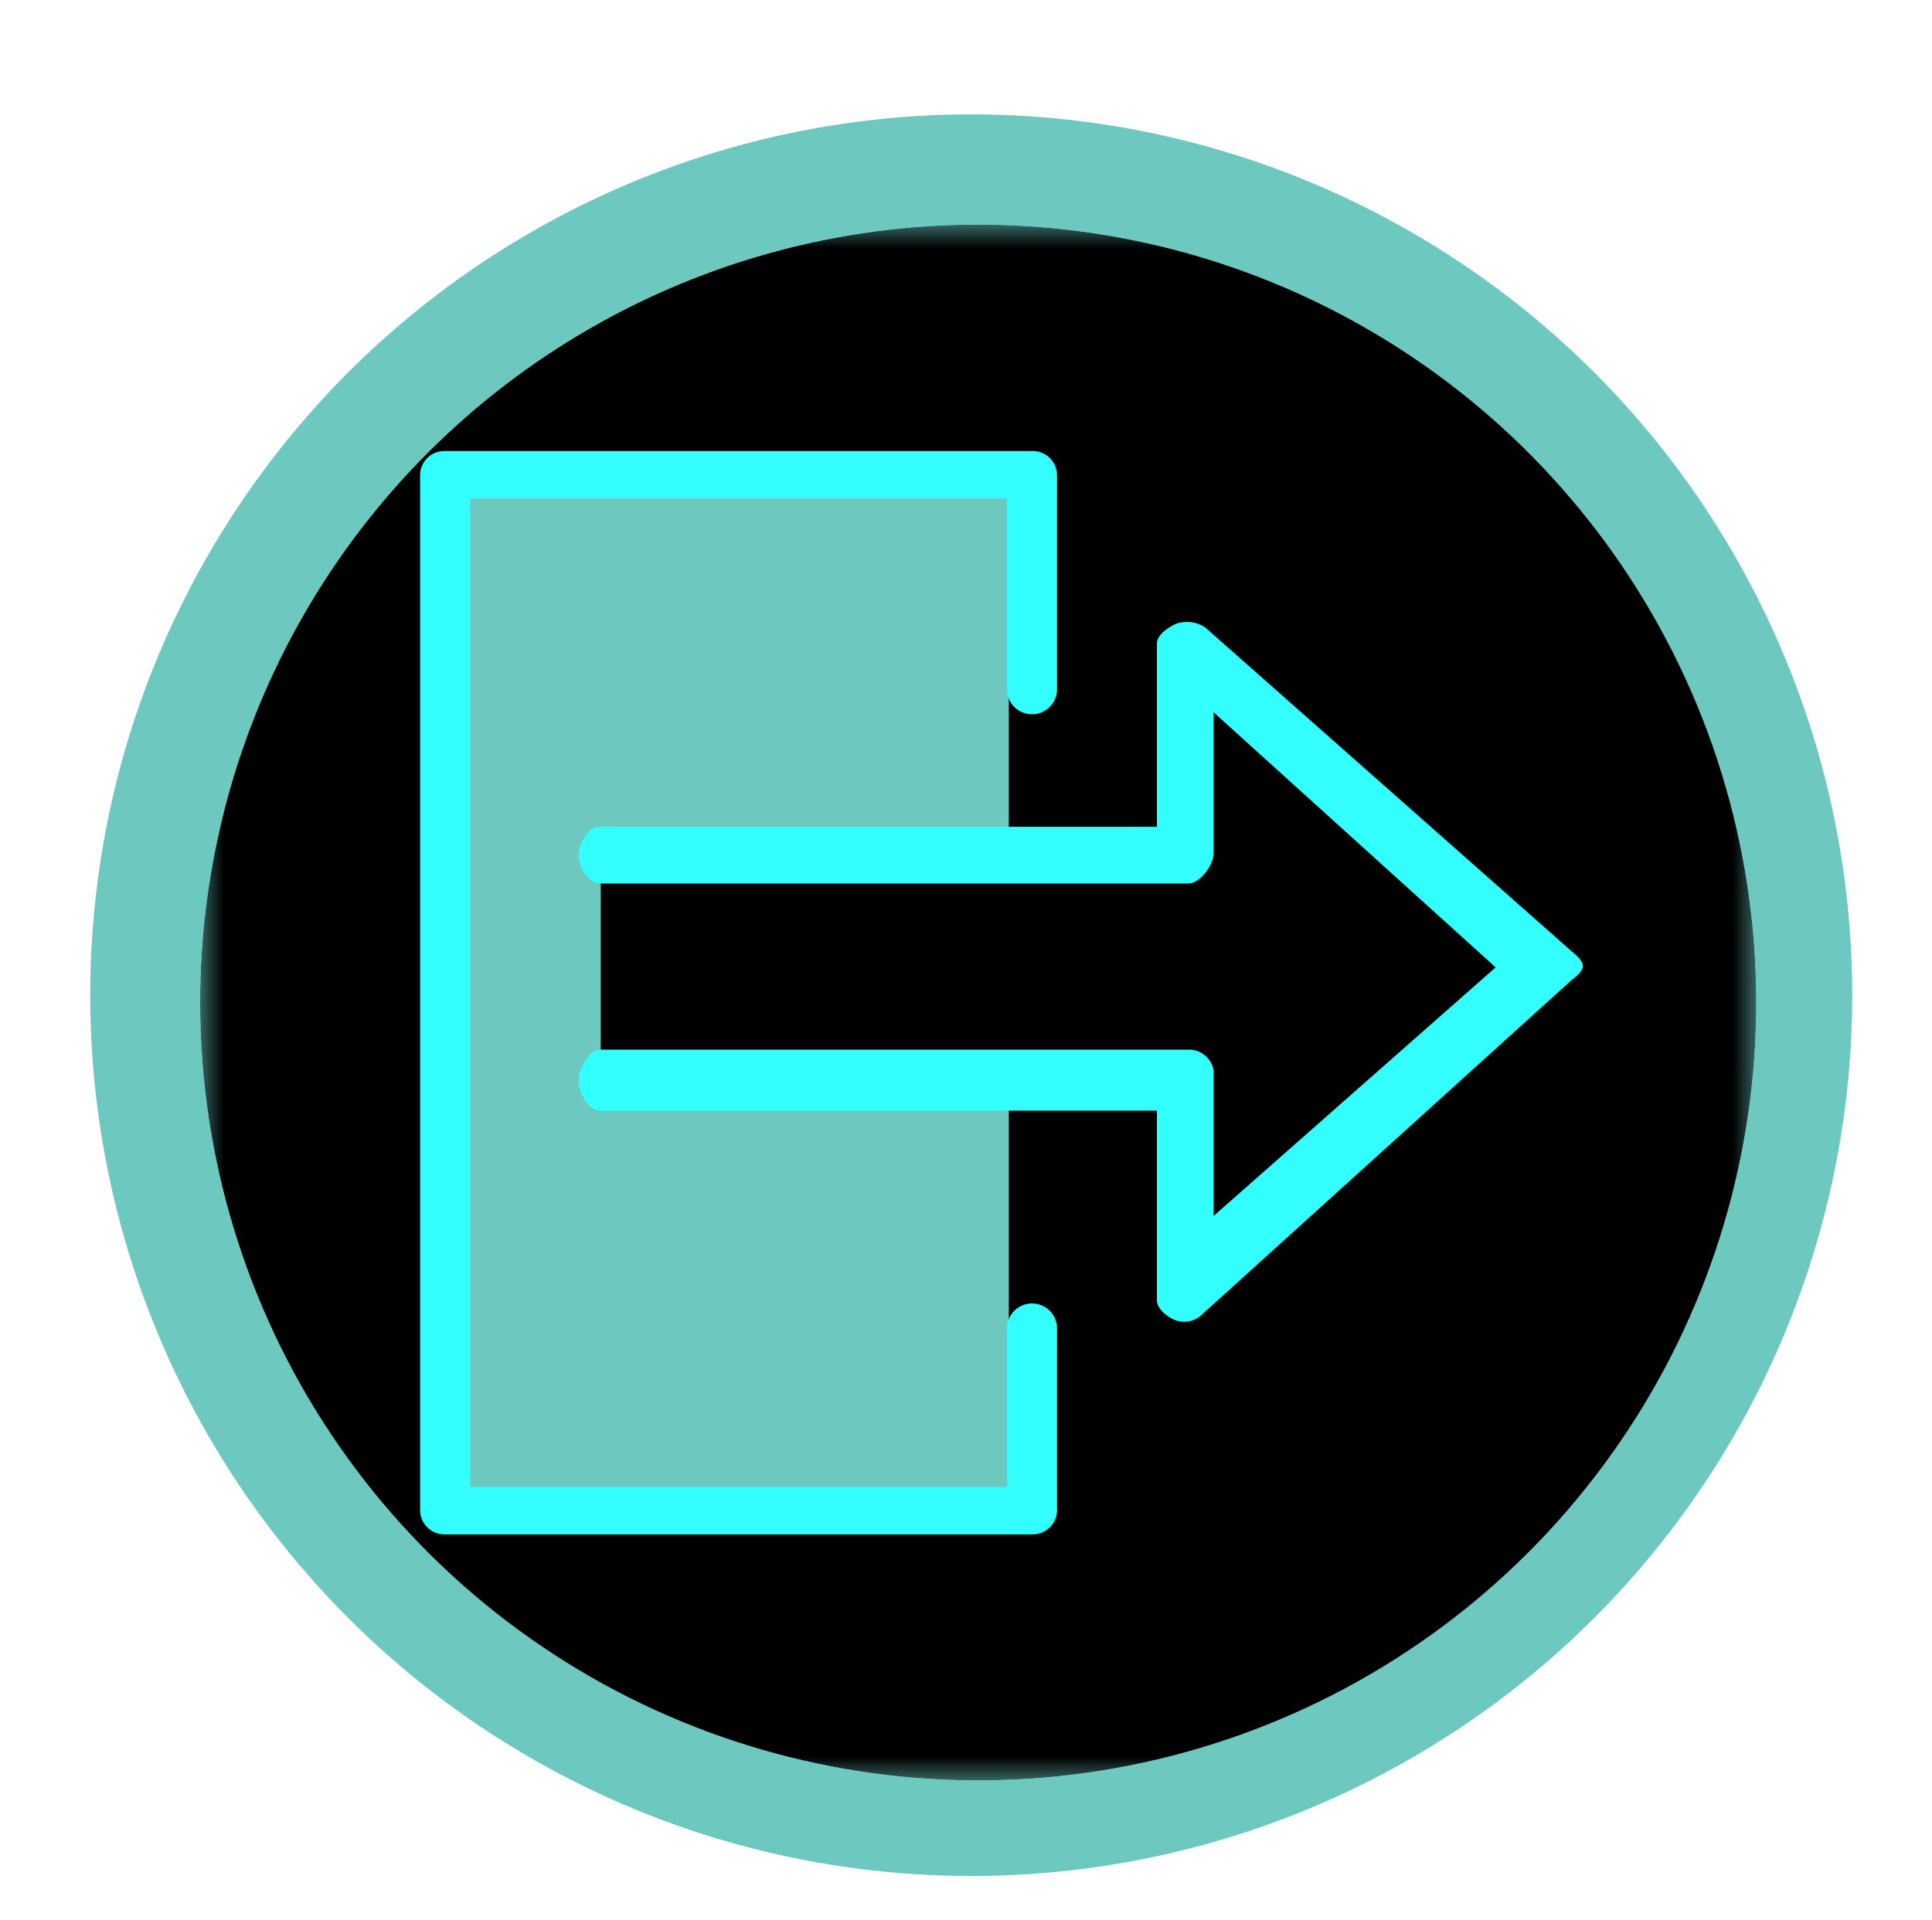 <svg xmlns="http://www.w3.org/2000/svg" xmlns:xlink="http://www.w3.org/1999/xlink" viewBox="0 0 40.971 40.726"><defs><radialGradient id="radial-gradient" cx="-3819.384" cy="-1071.708" r="1" gradientTransform="matrix(16.5, 0, 0, -16.5, 63040.566, -17661.914)" gradientUnits="userSpaceOnUse"><stop offset="0" stop-color="#fff"/><stop offset="0.576" stop-color="#fff"/><stop offset="0.601" stop-color="#e5e5e5"/><stop offset="0.664" stop-color="#a9a9a9"/><stop offset="0.726" stop-color="#767676"/><stop offset="0.787" stop-color="#4b4b4b"/><stop offset="0.846" stop-color="#2a2a2a"/><stop offset="0.903" stop-color="#131313"/><stop offset="0.955" stop-color="#050505"/><stop offset="1"/></radialGradient><clipPath id="clip-path"><rect x="3.617" y="4.137" width="34.255" height="34.255" style="fill:none"/></clipPath><clipPath id="clip-path-3"><path d="M4.244,21.264a16.5,16.5,0,1,0,16.501-16.5,16.5,16.5,0,0,0-16.501,16.5" style="fill:none"/></clipPath><mask id="mask" x="4.244" y="4.764" width="33.001" height="33.001" maskUnits="userSpaceOnUse"><rect x="4.244" y="4.764" width="33.001" height="33.001" style="fill:url(#radial-gradient)"/></mask><radialGradient id="radial-gradient-2" cx="-3819.384" cy="-1071.708" r="1" gradientTransform="matrix(16.5, 0, 0, -16.5, 63040.574, -17661.916)" gradientUnits="userSpaceOnUse"><stop offset="0"/><stop offset="0.576"/><stop offset="1"/></radialGradient><clipPath id="clip-path-4"><rect x="8.908" y="9.565" width="24.657" height="22.981" style="fill:none"/></clipPath></defs><title>Output Adaptor Node Active</title><g id="Layer_11" data-name="Layer 11"><circle cx="20.596" cy="21.109" r="18.683" style="fill:#6dc8bf"/><g id="model_node_icon" data-name="model node icon"><g style="clip-path:url(#clip-path)"><g style="clip-path:url(#clip-path)"><g style="clip-path:url(#clip-path-3)"><g style="mask:url(#mask)"><rect x="4.244" y="4.764" width="33.001" height="33.001" style="fill:url(#radial-gradient-2)"/></g></g><g style="clip-path:url(#clip-path-4)"><polygon points="9.159 10.265 9.159 31.783 21.393 31.783 21.393 22.948 12.74 22.987 12.74 18.218 21.393 18.218 21.393 10.265 9.159 10.265" style="fill:#6dc8bf"/><path d="M21.886,32.546H9.44a.516.516,0,0,1-.531-.504v-21.974a.516.516,0,0,1,.531-.502h12.446a.516.516,0,0,1,.53.502v4.584a.531.531,0,0,1-1.06,0v-4.08H9.97v20.968h11.386v-3.394a.531.531,0,0,1,1.06,0v3.896a.516.516,0,0,1-.53.504" style="fill:#3ff"/><path d="M24.911,27.998a.545.545,0,0,0,.544-.083l7.826-7.083c.094-.087.285-.209.285-.336v-.004c0-.13-.168-.252-.266-.339l-7.742-6.845a.705.705,0,0,0-.622-.076c-.165.075-.402.237-.402.418v3.887h-11.806c-.253,0-.458.35-.458.603,0,.252.205.601.458.601h12.469c.253,0,.541-.393.541-.646v-2.985l5.979,5.409-5.979,5.271v-3.077a.529.529,0,0,0-.541-.449h-12.469c-.253,0-.458.41-.458.662,0,.253.205.632.458.632h11.806v4.021c0,.182.211.347.377.419" style="fill:#3ff"/></g></g></g></g></g></svg>